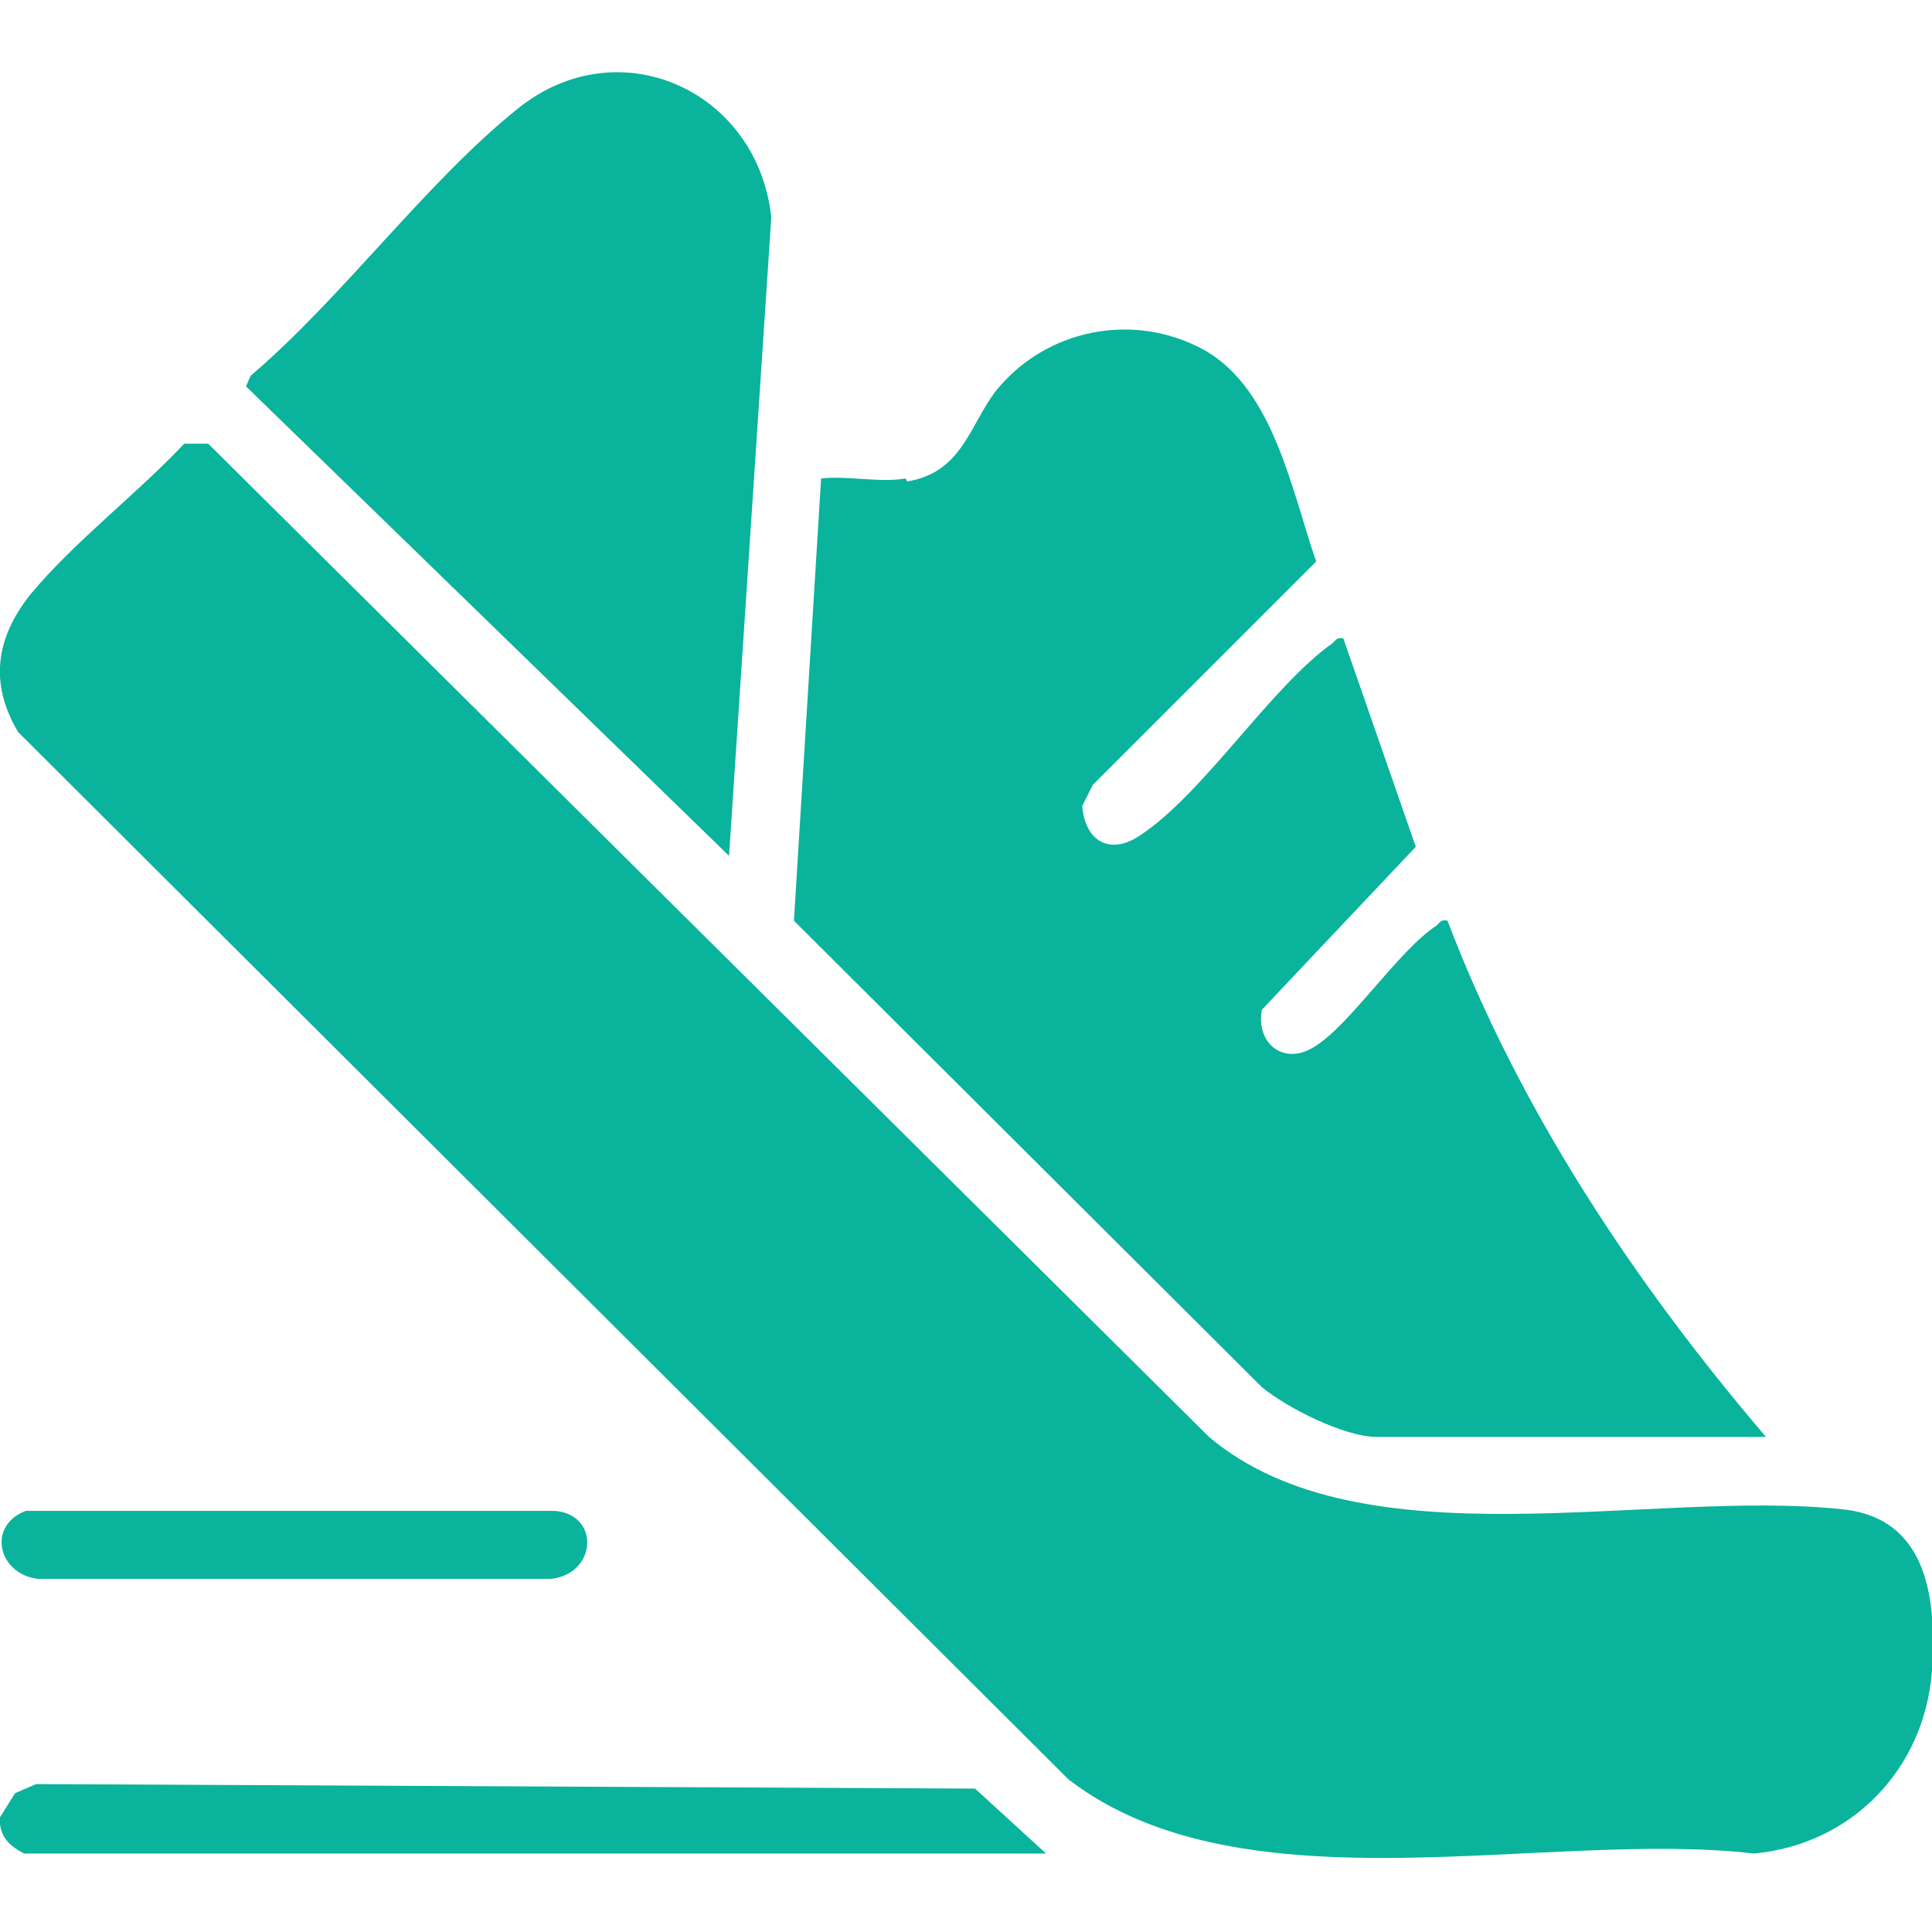 <?xml version="1.0" encoding="UTF-8"?>
<svg id="Layer_1" xmlns="http://www.w3.org/2000/svg" version="1.1" viewBox="0 0 128 128">
  <!-- Generator: Adobe Illustrator 29.6.1, SVG Export Plug-In . SVG Version: 2.1.1 Build 9)  -->
  <defs>
    <style>
      .st0 {
        fill: #0ab39c;
      }
    </style>
  </defs>
  <path class="st0" d="M12.2,29.4h1.6l66.3,65.8c10.2,8.6,29.3,3.4,42,4.8,5.7.6,6.2,6.1,5.9,10.7-.5,6.5-5.3,11.5-11.8,12.1-13.8-1.6-33.8,4-45.4-4.9L1.2,48.5c-1.9-3.2-1.5-6.2.8-9.1,2.9-3.5,7.1-6.7,10.2-10Z"/>
  <path class="st0" d="M60.1,31.9c3.6-.6,4.1-3.6,5.8-5.9,3.3-4.2,9.2-5.4,13.9-2.8,4.6,2.6,5.8,9.4,7.4,14l-14.8,14.8-.7,1.4c.2,2.4,1.9,3.3,3.9,1.9,4.2-2.8,8.6-9.8,12.7-12.7.2-.2.3-.4.7-.3l4.8,13.8-10.2,10.8c-.4,2.2,1.4,3.7,3.4,2.5,2.4-1.4,5.6-6.4,8.2-8.1.2-.2.3-.4.7-.3,4.8,12.6,12.4,24,21.1,34.2h-25.8c-2.1,0-5.9-1.9-7.6-3.3l-31-30.9,1.8-29.3c1.7-.2,3.9.3,5.6,0h0Z"/>
  <path class="st0" d="M48.3,56.7l-32-31.1.3-.7c6.1-5.2,11.6-12.8,17.7-17.7,6.7-5.4,15.9-1.2,16.8,7.2,0,0-2.8,42.3-2.8,42.3Z"/>
  <path class="st0" d="M69.4,122.8H1.6c-1-.5-1.7-1.2-1.6-2.4l1-1.6,1.4-.6,62.2.3,4.7,4.3Z"/>
  <path class="st0" d="M1.7,100.1h35.1c3,.3,2.7,4.2-.3,4.5H2.5c-2.6-.3-3.4-3.5-.8-4.5Z"/>
</svg>